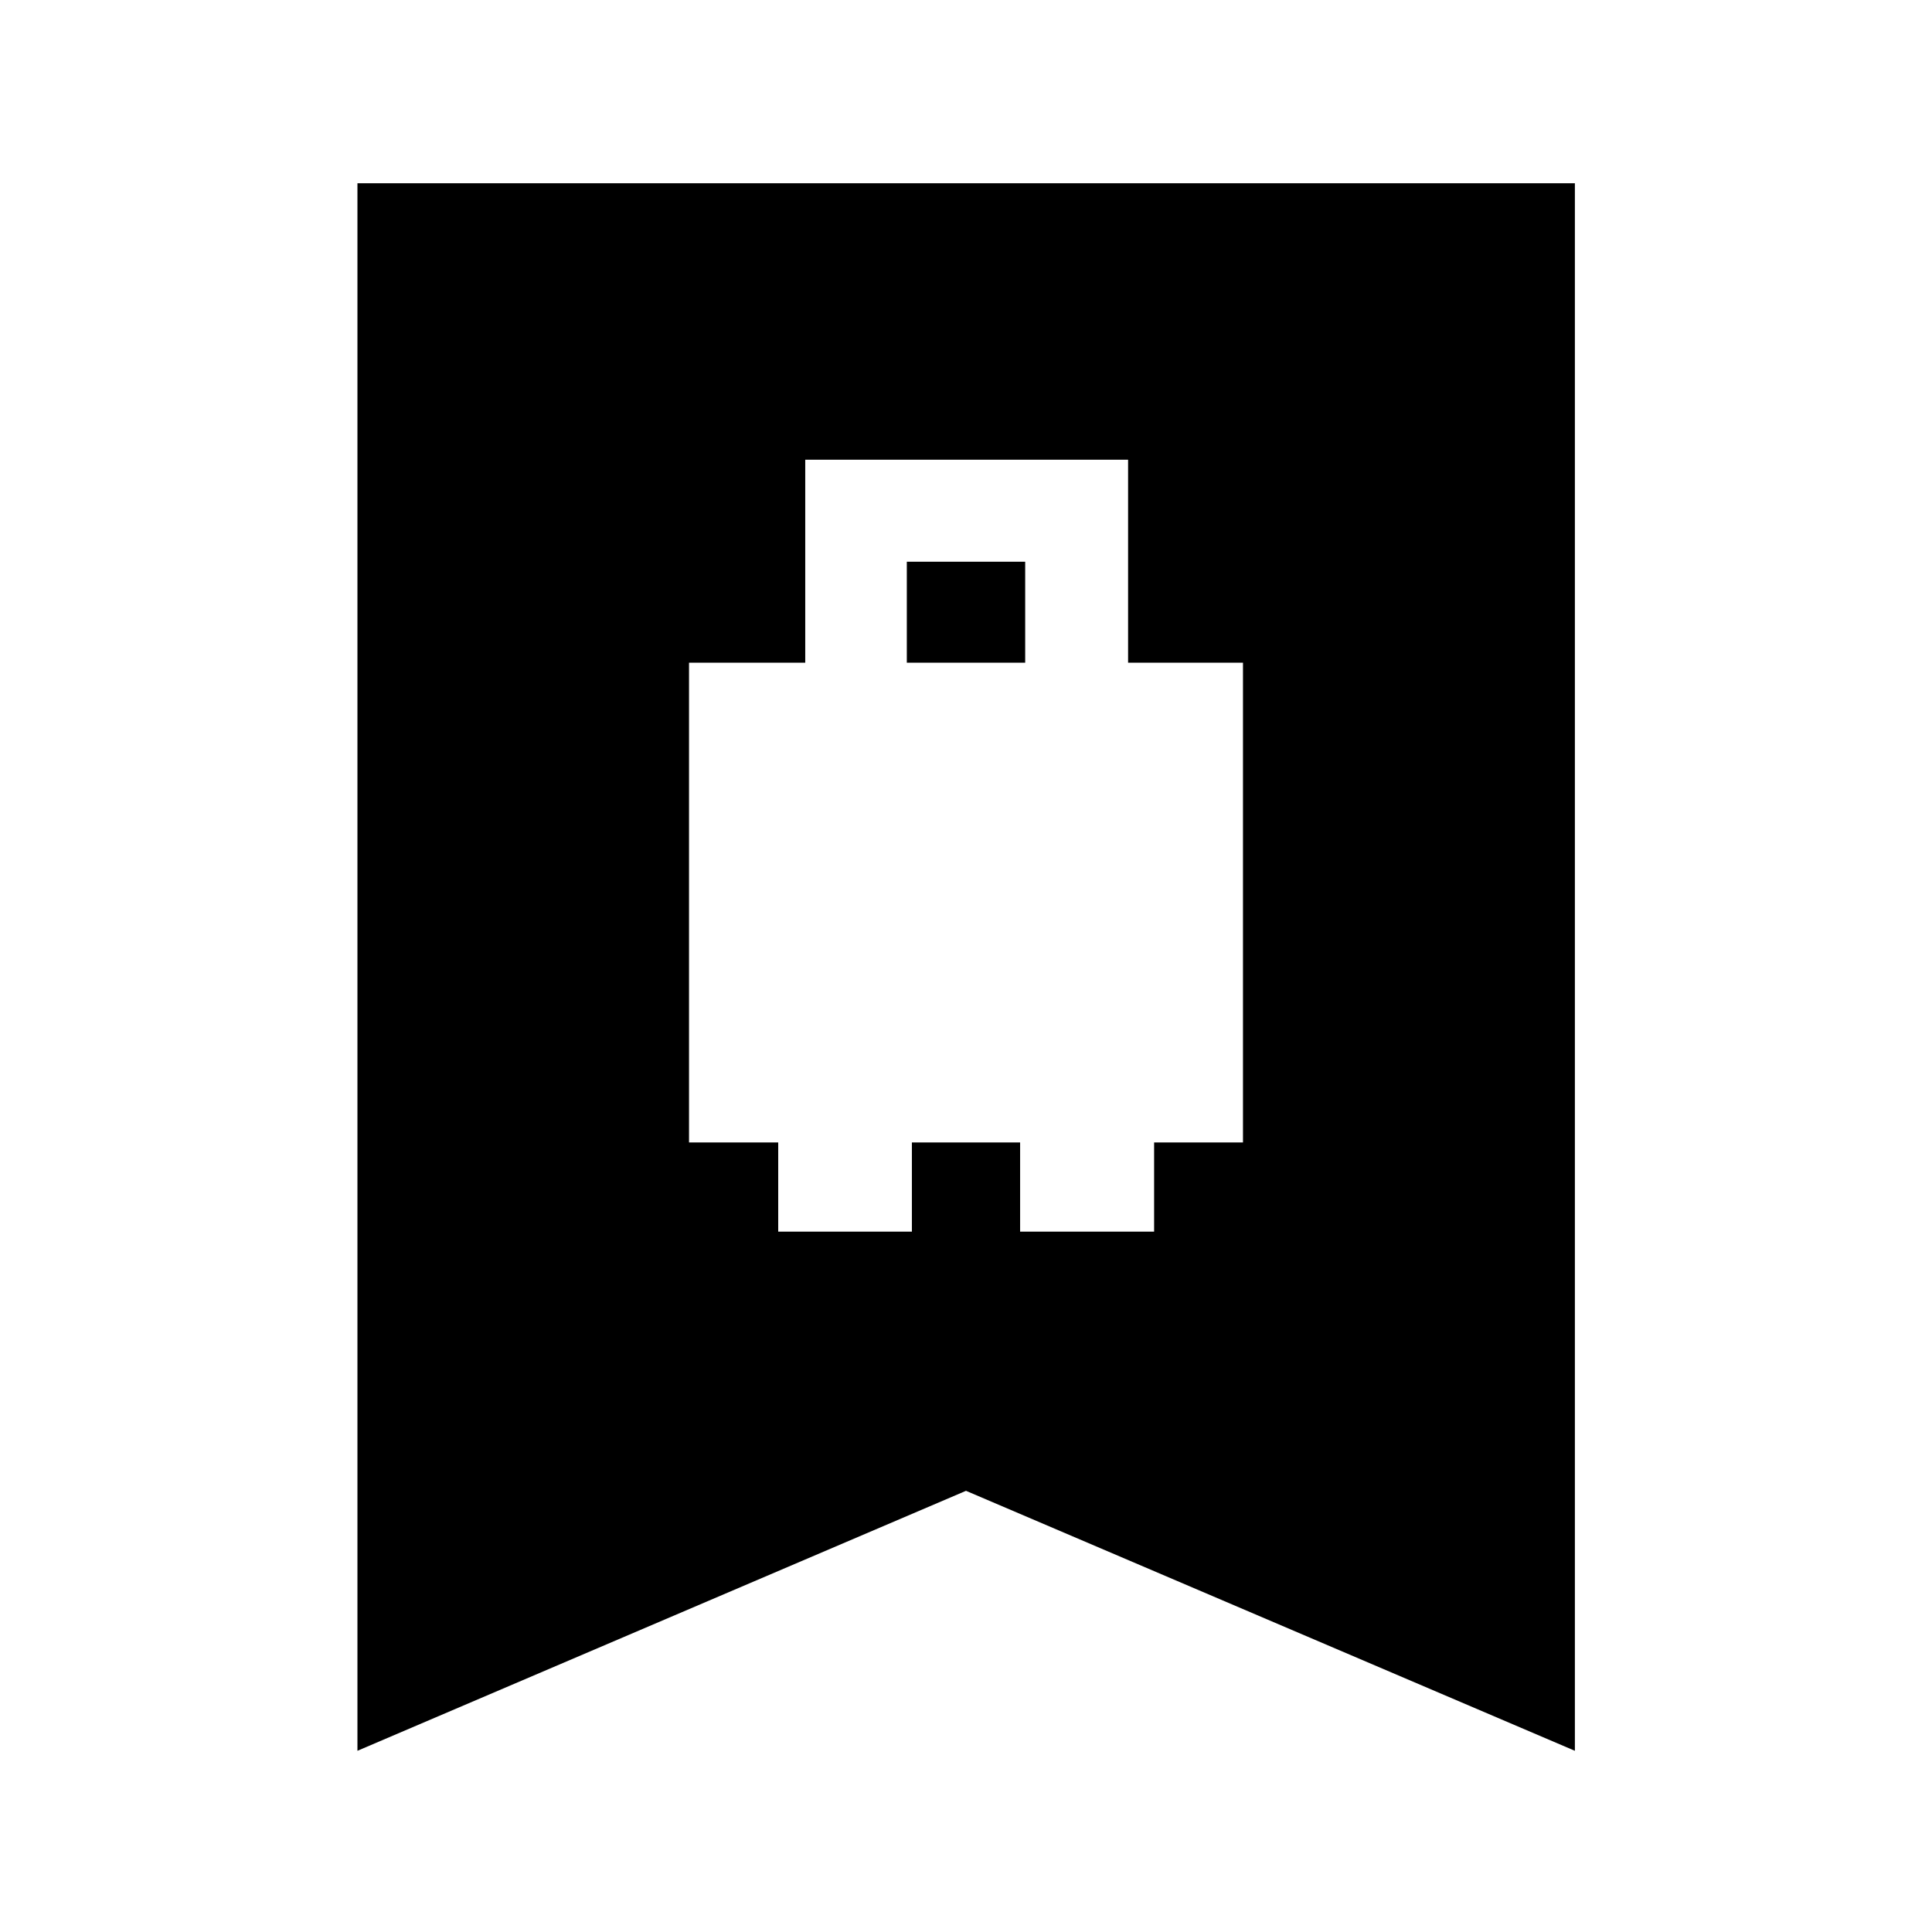 <svg xmlns="http://www.w3.org/2000/svg" height="40" viewBox="0 -960 960 960" width="40"><path d="M342.37-392.33h44.32v44.32h66.42v-44.32h53.78v44.32h66.58v-44.32h44.16v-238.39h-57.09v-100.86H400.12v100.86h-57.75v238.39Zm108.22-238.39v-50.16h58.82v50.16h-58.82ZM177.61-90.04v-778.89h604.94v778.89L480-219.22 177.61-90.04Z"/></svg>
